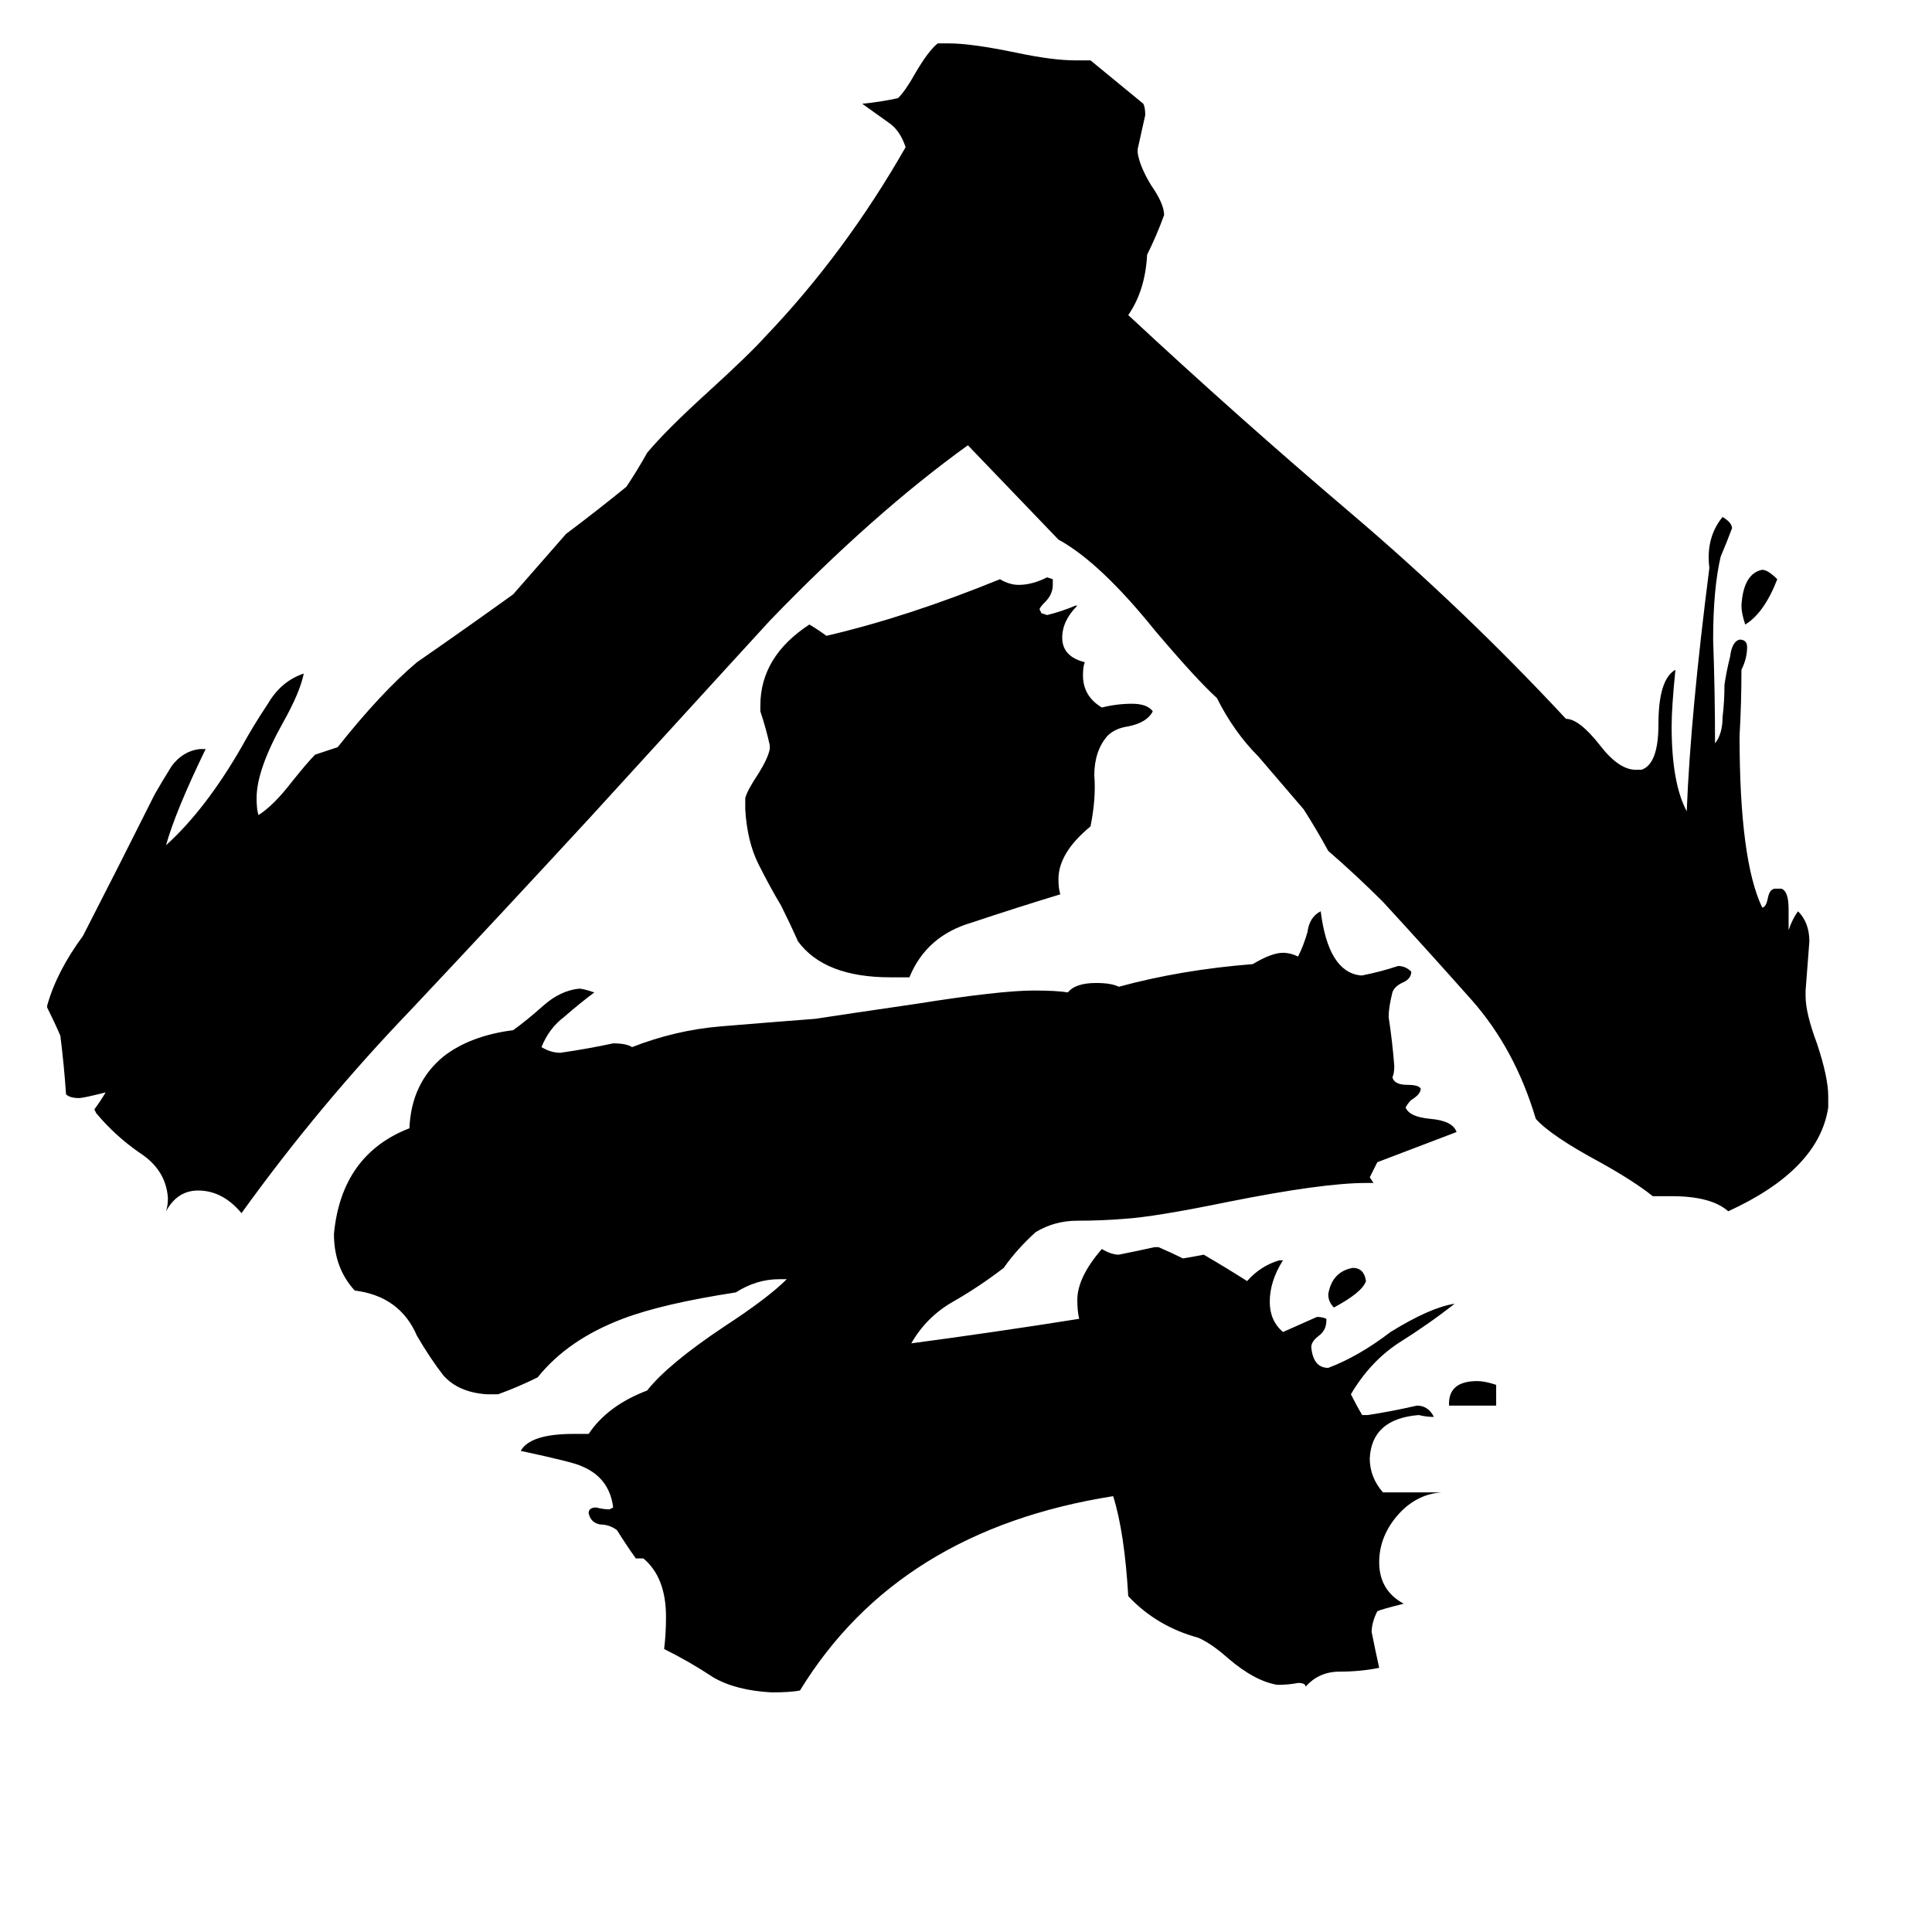 <svg xmlns="http://www.w3.org/2000/svg" viewBox="0 -800 1024 1024">
	<path fill="#000000" d="M724 -121Q722 -115 707 -107Q704 -110 704 -114Q706 -126 717 -128Q723 -128 724 -121ZM793 -55H768V-56Q768 -68 783 -68Q787 -68 793 -66ZM942 -493Q935 -475 925 -469Q923 -475 923 -479Q924 -496 934 -498Q937 -498 942 -493ZM482 -282H472Q437 -282 423 -301Q419 -310 414 -320Q408 -330 402 -342Q396 -354 395 -371V-377Q396 -381 402 -390Q407 -398 408 -403V-405Q406 -414 403 -423V-426Q403 -452 429 -469Q434 -466 438 -463Q481 -473 530 -493Q535 -490 540 -490Q547 -490 555 -494L558 -493V-490Q558 -485 554 -481Q551 -478 551 -477L552 -475L555 -474Q563 -476 570 -479H571Q563 -471 563 -462Q563 -452 575 -449Q574 -447 574 -442Q574 -431 584 -425Q592 -427 600 -427Q608 -427 611 -423Q608 -417 598 -415Q591 -414 587 -410Q580 -402 580 -389Q581 -377 578 -362Q561 -348 561 -334Q561 -329 562 -326Q539 -319 515 -311Q491 -304 482 -282ZM733 -9H764Q750 -8 740 4Q731 15 731 28Q731 43 744 50Q732 53 730 54Q727 60 727 65Q729 75 731 84Q721 86 710 86Q699 86 692 94Q692 92 688 92Q683 93 677 93Q665 91 651 79Q642 71 635 68Q613 62 598 46Q596 12 590 -7Q476 11 424 96Q419 97 409 97Q390 96 378 89Q366 81 352 74Q353 66 353 57Q353 36 341 26H337Q332 19 327 11Q323 8 318 8Q313 7 312 2Q312 -1 316 -1Q320 0 323 0L325 -1Q323 -17 308 -23Q304 -25 276 -31Q281 -40 304 -40H312Q322 -55 343 -63Q354 -77 384 -97Q407 -112 417 -122H413Q401 -122 390 -115Q351 -109 330 -101Q301 -90 285 -70Q275 -65 264 -61H258Q243 -62 235 -71Q228 -80 221 -92Q212 -113 188 -116Q177 -128 177 -146Q181 -188 217 -202Q218 -226 235 -240Q249 -251 272 -254Q279 -259 288 -267Q297 -275 307 -276Q309 -276 315 -274Q307 -268 299 -261Q291 -255 287 -245Q292 -242 297 -242Q311 -244 325 -247Q332 -247 335 -245Q358 -254 382 -256Q406 -258 432 -260Q445 -262 486 -268Q530 -275 548 -275Q560 -275 566 -274Q570 -279 581 -279Q589 -279 593 -277Q626 -286 664 -289Q674 -295 680 -295Q684 -295 688 -293Q691 -299 693 -306Q694 -314 700 -317Q704 -285 721 -283H722Q732 -285 741 -288Q745 -288 748 -285Q748 -281 743 -279Q739 -277 738 -274Q736 -266 736 -261Q738 -248 739 -235Q739 -231 738 -229Q739 -225 746 -225Q752 -225 753 -223Q753 -220 748 -217Q746 -215 745 -213Q747 -208 758 -207Q770 -206 772 -200Q751 -192 730 -184Q728 -180 726 -176L728 -173H724Q701 -173 651 -163Q612 -155 596 -154Q584 -153 571 -153Q559 -153 549 -147Q539 -138 532 -128Q519 -118 505 -110Q491 -102 483 -88Q528 -94 572 -101Q571 -105 571 -111Q571 -123 584 -138Q589 -135 593 -135Q603 -137 612 -139H614Q621 -136 627 -133Q633 -134 638 -135Q650 -128 661 -121Q668 -129 678 -132H680Q673 -121 673 -110Q673 -100 680 -94Q689 -98 698 -102Q701 -102 703 -101V-100Q703 -95 699 -92Q695 -89 695 -86Q696 -75 704 -75Q720 -81 737 -94Q758 -107 771 -109Q757 -98 741 -88Q726 -78 716 -61Q719 -55 722 -50H725Q738 -52 751 -55Q757 -55 760 -49Q756 -49 752 -50Q727 -48 726 -27Q726 -17 733 -9ZM969 -219V-213Q964 -180 916 -158Q907 -166 886 -166H876Q866 -174 848 -184Q822 -198 814 -207Q803 -244 780 -270Q756 -297 733 -322Q719 -336 704 -349Q698 -360 691 -371Q679 -385 667 -399Q654 -412 645 -430Q634 -440 612 -466Q583 -502 561 -514Q537 -539 513 -564Q463 -528 408 -471Q407 -470 313 -367Q266 -316 218 -265Q169 -214 128 -157Q118 -169 105 -169Q94 -169 88 -158Q89 -161 89 -165Q88 -180 74 -189Q61 -198 51 -210L50 -212Q53 -216 56 -221Q44 -218 42 -218Q37 -218 35 -220Q34 -235 32 -251Q29 -258 25 -266V-267Q30 -285 44 -304Q63 -341 82 -379Q86 -386 91 -394Q97 -402 106 -403H109Q93 -370 88 -352Q109 -371 128 -404Q134 -415 142 -427Q149 -439 161 -443Q159 -433 150 -417Q136 -392 136 -377Q136 -371 137 -368Q145 -373 155 -386Q163 -396 167 -400Q173 -402 179 -404Q202 -433 221 -449Q247 -467 272 -485Q286 -501 300 -517Q316 -529 332 -542Q338 -551 343 -560Q353 -572 375 -592Q397 -612 406 -622Q448 -666 480 -722Q477 -731 471 -735Q464 -740 457 -745Q467 -746 476 -748Q480 -752 485 -761Q492 -773 497 -777H503Q515 -777 539 -772Q558 -768 570 -768H578L606 -745Q607 -743 607 -739Q605 -730 603 -721V-719Q604 -712 610 -702Q617 -692 617 -686Q613 -675 608 -665Q607 -646 598 -633Q656 -579 716 -528Q776 -477 830 -419Q837 -419 848 -405Q858 -392 867 -392H870Q879 -395 879 -416Q879 -440 888 -445Q886 -425 886 -415Q886 -385 894 -370Q896 -421 906 -499Q904 -515 913 -526Q918 -523 918 -520Q915 -512 912 -505Q908 -488 908 -461Q909 -433 909 -406Q913 -411 913 -420Q914 -428 914 -437Q915 -444 917 -452Q918 -460 922 -461Q926 -461 926 -457Q926 -451 923 -445Q923 -427 922 -410Q922 -344 934 -319Q936 -319 937 -324Q938 -329 941 -329H944Q948 -328 948 -318V-307Q950 -313 953 -317Q959 -311 959 -301Q958 -288 957 -275V-272Q957 -263 963 -247Q969 -229 969 -219Z"/>
</svg>